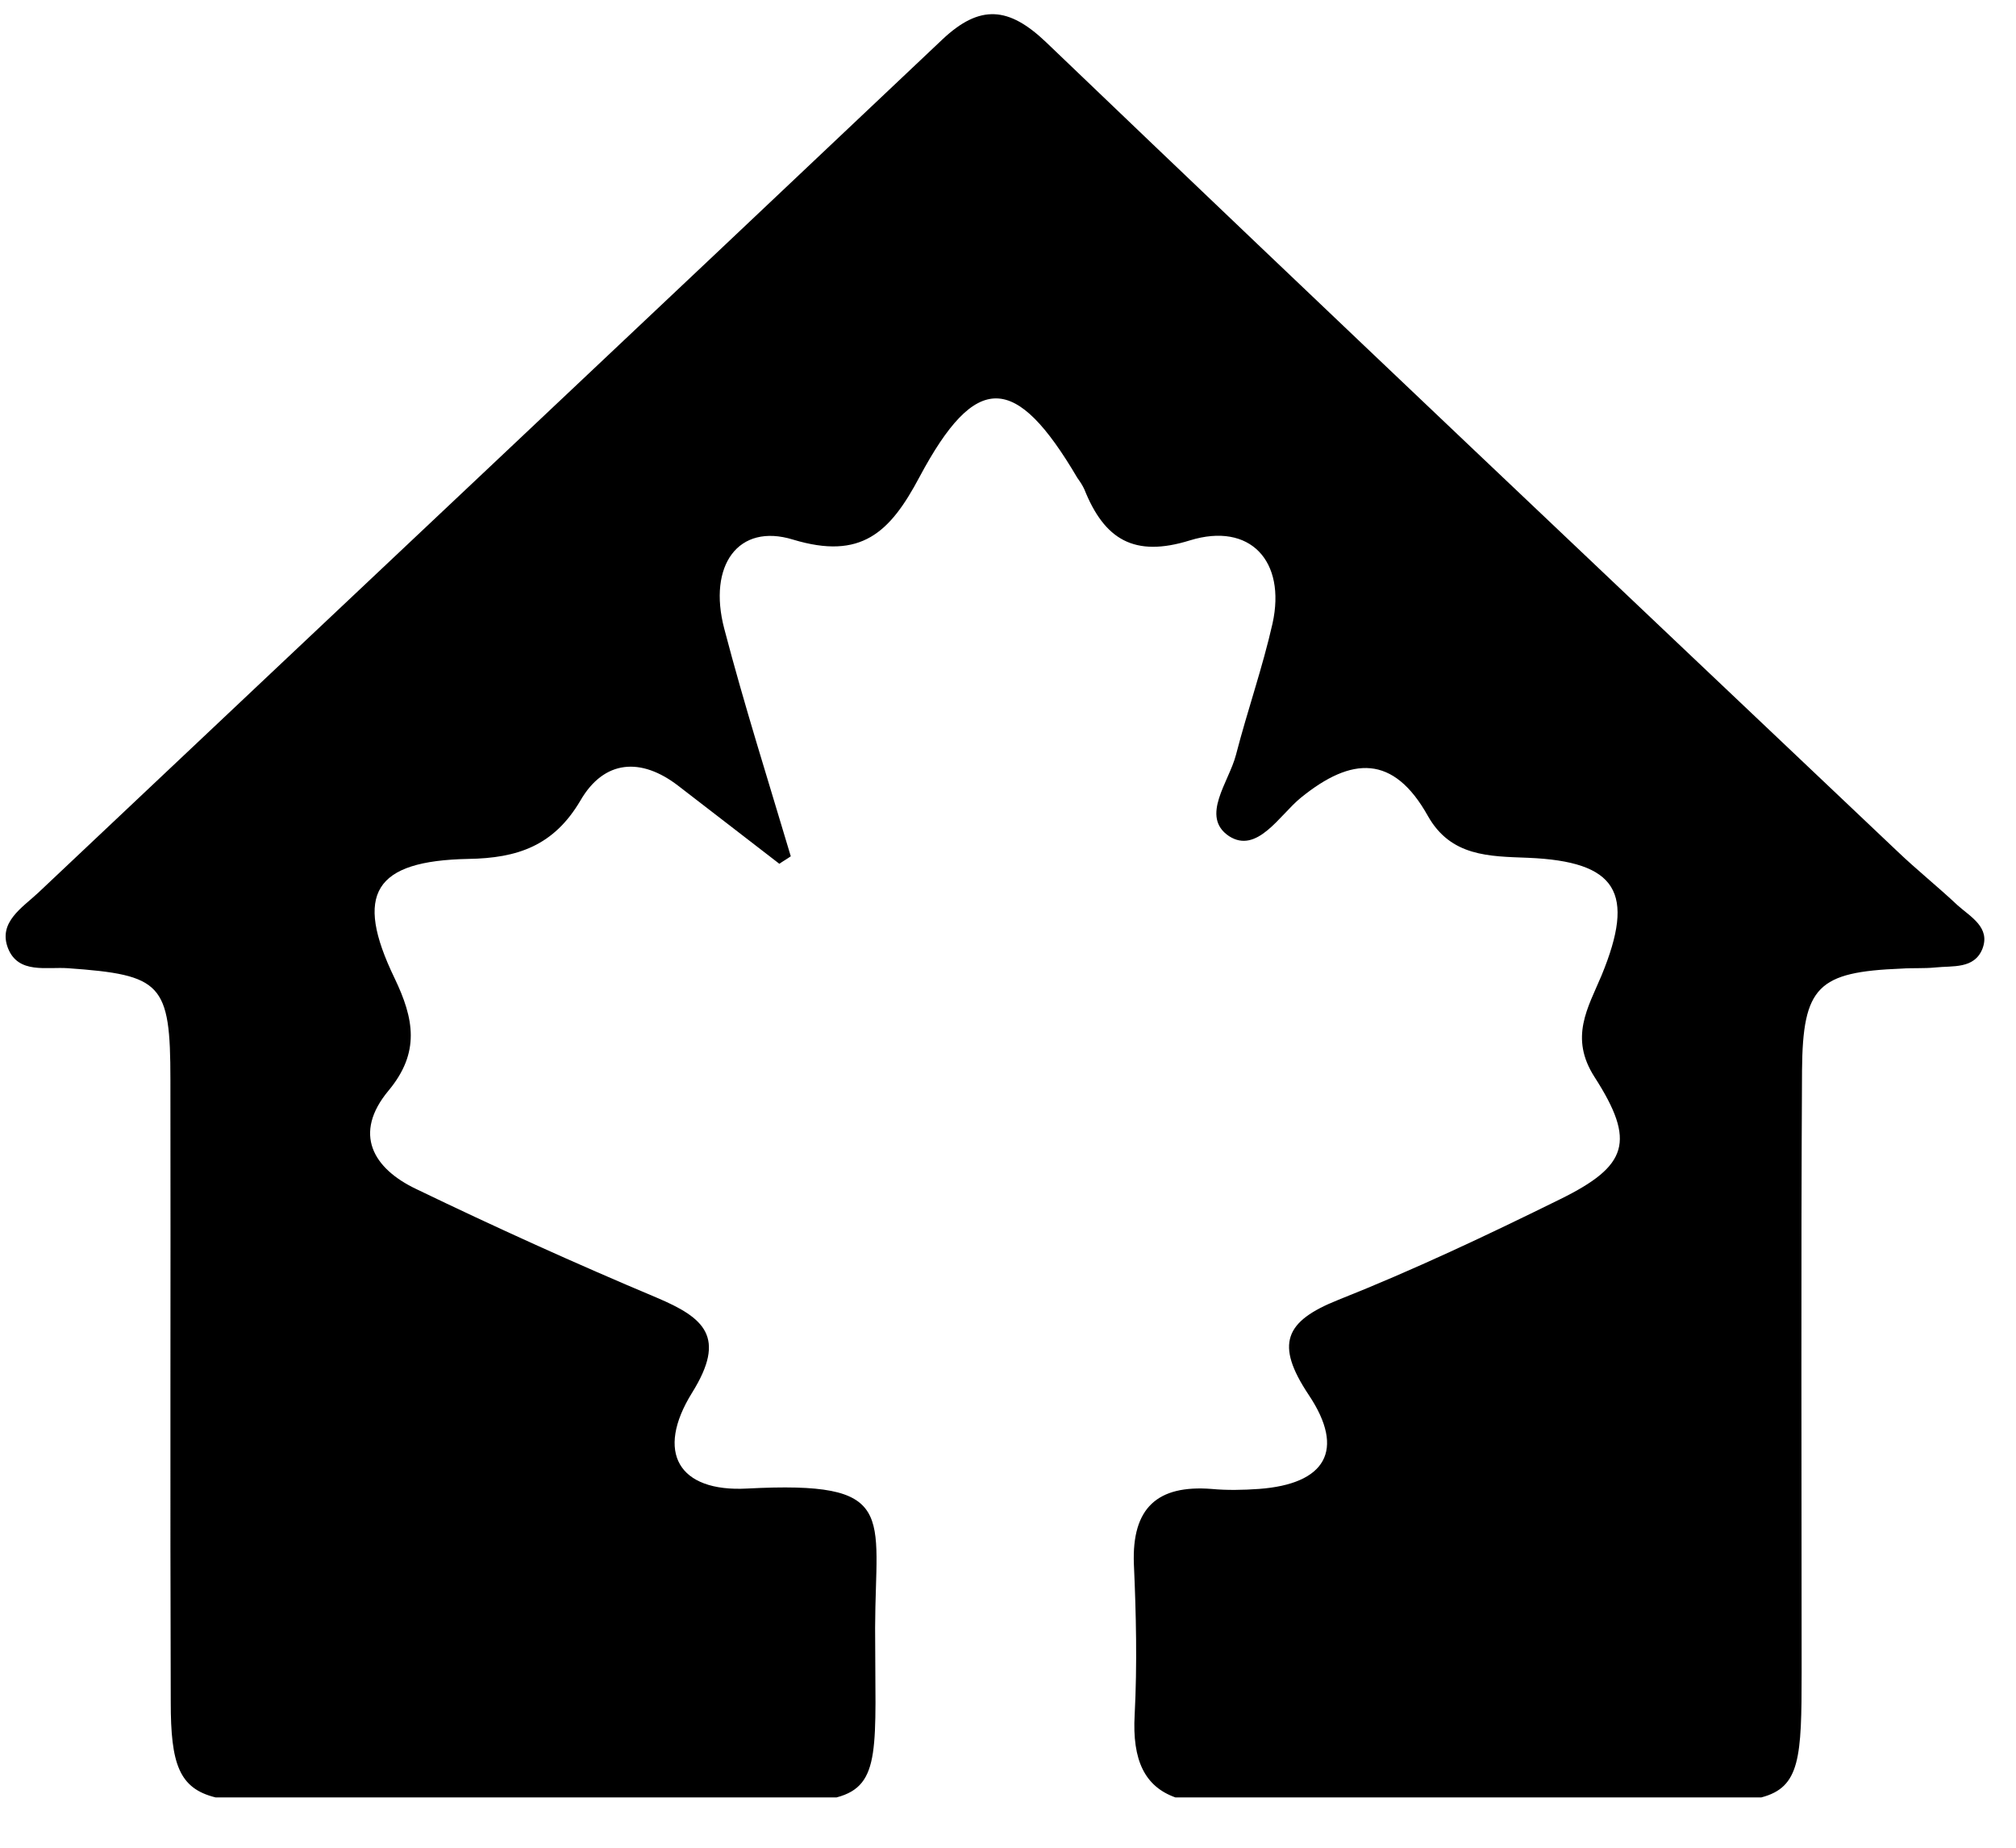 <svg width="36" height="33" viewBox="0 0 36 33" fill="none" xmlns="http://www.w3.org/2000/svg">
 <path d="M35.401 16.944C35.255 17.312 34.866 17.245 34.556 17.279C34.358 17.299 34.153 17.285 33.955 17.299C32.463 17.359 32.192 17.613 32.179 19.117C32.159 22.701 32.172 26.284 32.172 29.868C32.172 31.392 32.146 31.92 31.453 32.101H20.988C20.447 31.907 20.215 31.445 20.262 30.623C20.308 29.727 20.288 28.831 20.248 27.936C20.209 26.926 20.671 26.518 21.635 26.592C21.912 26.618 22.196 26.612 22.48 26.592C23.668 26.505 24.032 25.903 23.371 24.914C22.764 24.004 22.942 23.596 23.899 23.215C25.246 22.68 26.56 22.059 27.861 21.417C29.069 20.822 29.214 20.387 28.475 19.237C28.019 18.529 28.356 18 28.6 17.419C29.208 15.941 28.878 15.386 27.287 15.32C26.593 15.293 25.907 15.3 25.497 14.571C24.883 13.474 24.137 13.508 23.226 14.25C22.85 14.557 22.447 15.259 21.945 14.932C21.43 14.584 21.945 13.969 22.071 13.481C22.275 12.692 22.546 11.923 22.724 11.134C22.969 10.018 22.322 9.322 21.252 9.65C20.248 9.964 19.72 9.63 19.364 8.741C19.331 8.667 19.285 8.6 19.238 8.534C18.136 6.662 17.429 6.628 16.419 8.52C15.891 9.516 15.376 10.004 14.161 9.637C13.184 9.336 12.636 10.098 12.933 11.228C13.29 12.592 13.719 13.942 14.121 15.293C14.056 15.34 13.983 15.38 13.917 15.427C13.316 14.965 12.715 14.497 12.114 14.036C11.448 13.521 10.787 13.568 10.365 14.297C9.889 15.106 9.242 15.326 8.364 15.34C6.681 15.373 6.318 15.961 7.044 17.466C7.394 18.194 7.506 18.796 6.938 19.478C6.298 20.247 6.661 20.869 7.433 21.236C8.846 21.918 10.279 22.567 11.725 23.175C12.577 23.536 12.979 23.877 12.359 24.873C11.698 25.936 12.114 26.652 13.342 26.585C16.043 26.445 15.633 27.026 15.627 29.072C15.627 31.198 15.752 31.887 14.94 32.101H3.848C3.195 31.94 3.049 31.499 3.049 30.402C3.036 26.699 3.049 22.988 3.043 19.284C3.043 17.559 2.891 17.412 1.214 17.292C0.831 17.265 0.329 17.399 0.144 16.938C-0.04 16.47 0.402 16.209 0.686 15.941C6.067 10.86 11.454 5.792 16.828 0.705C17.502 0.069 18.017 0.123 18.677 0.751C23.715 5.578 28.799 10.386 33.876 15.199C34.226 15.534 34.602 15.834 34.958 16.169C35.19 16.376 35.546 16.563 35.401 16.944Z" fill="black"/>
 </svg>
 